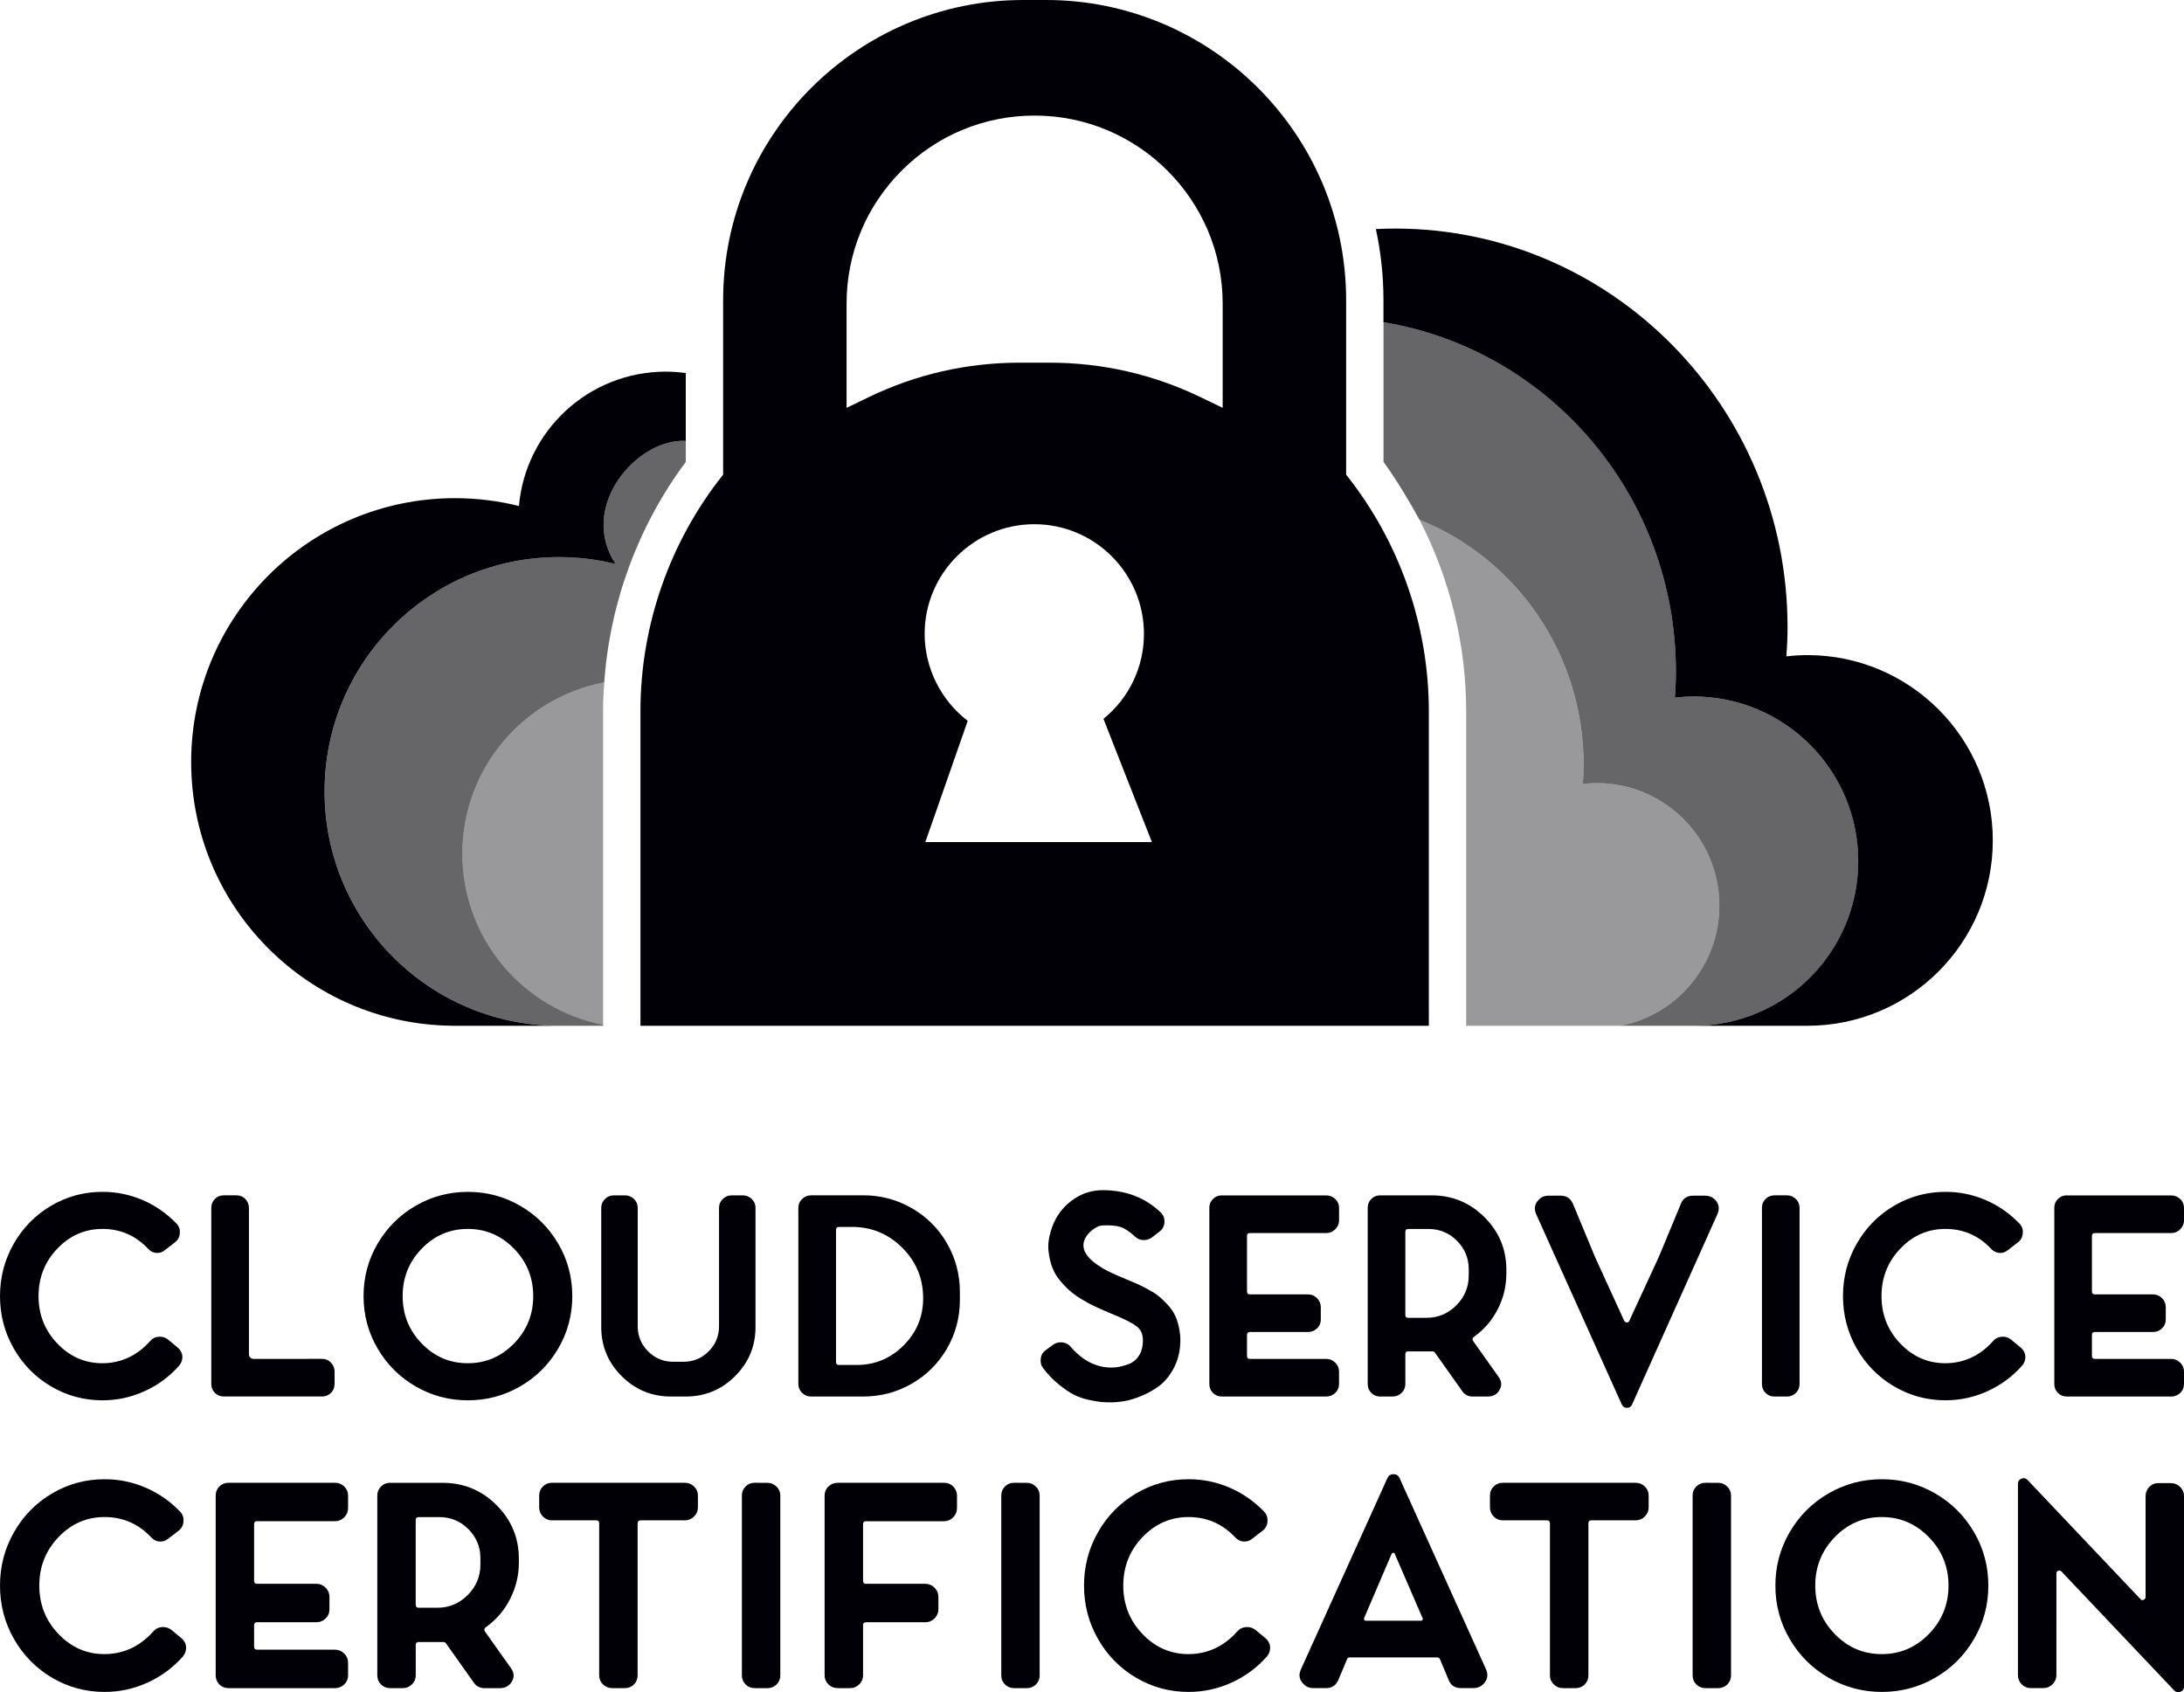 <?xml version="1.0" encoding="utf-8"?>
<!-- Generator: Adobe Illustrator 24.1.0, SVG Export Plug-In . SVG Version: 6.00 Build 0)  -->
<svg version="1.1" id="Layer_1" xmlns="http://www.w3.org/2000/svg" xmlns:xlink="http://www.w3.org/1999/xlink" x="0px" y="0px"
	 viewBox="0 0 719.74 557.73" style="enable-background:new 0 0 719.74 557.73;" xml:space="preserve">
<style type="text/css">
	.st0{opacity:0.6;fill:#000006;enable-background:new    ;}
	.st1{fill:#000006;}
	.st2{opacity:0.4;fill:#000006;enable-background:new    ;}
</style>
<path class="st0" d="M226,152.25c0,0,0-6.08,0-6.94c-16.19-0.87-35.61,21.81-23.07,40.59c-5.99-1.49-12.26-2.3-18.71-2.3
	c-42.66,0-77.24,34.58-77.24,77.24c0,42.39,34.16,76.79,76.45,77.22v0.02h15.32v-0.34c-26.43-5.18-46.38-28.42-46.38-56.37
	c0-28.08,20.15-51.43,46.77-56.46C200.96,198.71,210.28,173.33,226,152.25L226,152.25z"/>
<path class="st1" d="M56.38,537.09c-0.91-0.65-1.93-0.92-3.07-0.83c-1.14,0.1-2.06,0.57-2.77,1.41c-1.36,1.56-2.89,2.9-4.58,4.04
	c-1.69,1.14-3.51,2-5.45,2.58c-1.95,0.58-3.96,0.88-6.04,0.88c-5.91,0-10.97-2.21-15.19-6.62s-6.33-9.74-6.33-15.97
	s2.11-11.55,6.33-15.97c4.22-4.41,9.28-6.62,15.19-6.62c6.04,0,11.16,2.24,15.38,6.72c0.78,0.85,1.7,1.3,2.77,1.36
	c1.07,0.07,2.03-0.26,2.87-0.97l3.41-2.63c0.97-0.78,1.49-1.79,1.56-3.02c0.13-1.23-0.23-2.3-1.07-3.21
	c-3.31-3.44-7.11-6.09-11.39-7.93c-4.28-1.85-8.8-2.78-13.53-2.78c-6.23,0-11.99,1.56-17.28,4.67c-5.29,3.12-9.48,7.37-12.56,12.76
	C1.54,510.35,0,516.22,0,522.58c0,6.36,1.54,12.24,4.62,17.62c3.08,5.39,7.27,9.64,12.56,12.76c5.29,3.11,11.05,4.67,17.28,4.67
	c4.93,0,9.65-1.02,14.17-3.07c4.51-2.05,8.42-4.95,11.73-8.71c0.71-0.91,1.04-1.95,0.97-3.12c-0.13-1.17-0.68-2.14-1.66-2.92
	L56.38,537.09L56.38,537.09z M75.27,488.7c-1.17,0-2.16,0.41-2.97,1.22s-1.22,1.8-1.22,2.97v59.3c0,1.17,0.4,2.16,1.22,2.97
	c0.81,0.81,1.8,1.22,2.97,1.22h35.15c1.17,0,2.17-0.4,3.02-1.22c0.84-0.81,1.27-1.8,1.27-2.97V548c0-1.17-0.42-2.17-1.27-3.02
	c-0.84-0.84-1.85-1.27-3.02-1.27H84.71c-0.65,0-0.97-0.33-0.97-0.97v-7.11c0-0.65,0.32-0.97,0.97-0.97h19.57
	c1.17,0,2.17-0.41,3.02-1.22c0.84-0.81,1.27-1.8,1.27-2.97v-4.19c0-1.17-0.42-2.17-1.27-3.02c-0.84-0.84-1.85-1.27-3.02-1.27H84.71
	c-0.65,0-0.97-0.32-0.97-0.97v-18.69c0-0.65,0.32-0.97,0.97-0.97h25.71c1.17,0,2.17-0.42,3.02-1.27c0.84-0.84,1.27-1.85,1.27-3.02
	v-4.19c0-1.17-0.42-2.16-1.27-2.97c-0.84-0.81-1.85-1.22-3.02-1.22L75.27,488.7L75.27,488.7z M128.53,488.7
	c-1.17,0-2.16,0.41-2.97,1.22s-1.22,1.8-1.22,2.97v59.3c0,1.17,0.4,2.16,1.22,2.97c0.81,0.81,1.8,1.22,2.97,1.22h4.19
	c1.17,0,2.17-0.4,3.02-1.22c0.84-0.81,1.27-1.8,1.27-2.97v-10.03c0-0.65,0.32-0.97,0.97-0.97h6.72c0.45,0,0.91,0,1.36,0
	c0.39,0,0.68,0.13,0.88,0.39l9.25,13.05c0.84,1.17,1.98,1.75,3.41,1.75h5.16c1.49,0,2.66-0.52,3.51-1.56
	c1.3-1.69,1.33-3.38,0.1-5.06l-8.57-12.07c-0.33-0.59-0.23-1.04,0.29-1.36c3.44-2.47,6.12-5.58,8.03-9.35
	c1.91-3.76,2.87-7.76,2.87-11.98v-1.27c0-6.88-2.45-12.77-7.35-17.67c-4.9-4.9-10.83-7.35-17.77-7.35h-17.34V488.7z M158.32,515.67
	c0,3.89-1.4,7.24-4.19,10.03c-2.79,2.79-6.13,4.19-10.03,4.19h-6.13c-0.65,0-0.97-0.32-0.97-0.97v-27.94c0-0.65,0.32-0.97,0.97-0.97
	h6.82c3.76,0,6.96,1.33,9.59,3.99c2.63,2.66,3.94,5.84,3.94,9.54V515.67L158.32,515.67z M181.88,488.7c-1.17,0-2.16,0.41-2.97,1.22
	s-1.22,1.8-1.22,2.97v3.9c0,1.17,0.4,2.17,1.22,3.02c0.81,0.85,1.8,1.27,2.97,1.27h14.61c0.65,0,0.97,0.33,0.97,0.97v50.14
	c0,1.17,0.42,2.16,1.27,2.97c0.84,0.81,1.85,1.22,3.02,1.22h4.19c1.17,0,2.16-0.4,2.97-1.22c0.81-0.81,1.22-1.8,1.22-2.97v-50.14
	c0-0.65,0.32-0.97,0.97-0.97h14.61c1.17,0,2.17-0.42,3.02-1.27c0.84-0.84,1.27-1.85,1.27-3.02v-3.9c0-1.17-0.42-2.16-1.27-2.97
	s-1.85-1.22-3.02-1.22H181.88L181.88,488.7z M248.68,488.7c-1.17,0-2.16,0.41-2.97,1.22s-1.22,1.8-1.22,2.97v59.3
	c0,1.17,0.41,2.16,1.22,2.97s1.8,1.22,2.97,1.22h4.28c0.71,0,1.39-0.18,2.05-0.53c0.65-0.36,1.17-0.86,1.56-1.51
	s0.58-1.36,0.58-2.14v-59.3c0-1.17-0.42-2.16-1.27-2.97c-0.84-0.81-1.82-1.22-2.92-1.22L248.68,488.7L248.68,488.7z M276.04,488.7
	c-1.17,0-2.18,0.41-3.02,1.22c-0.85,0.81-1.27,1.8-1.27,2.97v59.3c0,1.17,0.42,2.16,1.27,2.97c0.84,0.81,1.85,1.22,3.02,1.22h4.09
	c1.17,0,2.17-0.4,3.02-1.22c0.84-0.81,1.27-1.8,1.27-2.97v-16.55c0-0.65,0.32-0.97,0.97-0.97h19.57c1.17,0,2.17-0.42,3.02-1.27
	c0.84-0.84,1.27-1.85,1.27-3.02v-4.09c0-1.17-0.42-2.17-1.27-3.02c-0.84-0.84-1.85-1.27-3.02-1.27h-19.57
	c-0.65,0-0.97-0.32-0.97-0.97v-18.69c0-0.65,0.32-0.97,0.97-0.97h25.7c1.17,0,2.17-0.42,3.02-1.27c0.84-0.84,1.27-1.85,1.27-3.02
	v-4.19c0-0.71-0.19-1.41-0.58-2.09c-0.39-0.68-0.91-1.2-1.56-1.56s-1.36-0.54-2.14-0.54L276.04,488.7L276.04,488.7z M334.16,488.7
	c-1.17,0-2.16,0.41-2.97,1.22s-1.22,1.8-1.22,2.97v59.3c0,1.17,0.4,2.16,1.22,2.97c0.81,0.81,1.8,1.22,2.97,1.22h4.28
	c0.71,0,1.4-0.18,2.04-0.53c0.65-0.36,1.17-0.86,1.56-1.51c0.39-0.65,0.58-1.36,0.58-2.14v-59.3c0-1.17-0.42-2.16-1.27-2.97
	c-0.84-0.81-1.82-1.22-2.92-1.22L334.16,488.7L334.16,488.7z M413.62,537.09c-0.91-0.65-1.93-0.92-3.07-0.83
	c-1.14,0.1-2.06,0.57-2.78,1.41c-1.36,1.56-2.89,2.9-4.58,4.04c-1.69,1.14-3.51,2-5.45,2.58c-1.95,0.58-3.96,0.88-6.04,0.88
	c-5.91,0-10.97-2.21-15.19-6.62s-6.33-9.74-6.33-15.97s2.11-11.55,6.33-15.97c4.22-4.41,9.28-6.62,15.19-6.62
	c6.04,0,11.16,2.24,15.38,6.72c0.78,0.85,1.7,1.3,2.77,1.36c1.07,0.07,2.03-0.26,2.87-0.97l3.41-2.63c0.97-0.78,1.49-1.79,1.56-3.02
	c0.13-1.23-0.23-2.3-1.07-3.21c-3.31-3.44-7.11-6.09-11.39-7.93c-4.28-1.85-8.8-2.78-13.53-2.78c-6.23,0-11.99,1.56-17.28,4.67
	c-5.29,3.12-9.48,7.37-12.56,12.76s-4.62,11.26-4.62,17.62c0,6.36,1.54,12.24,4.62,17.62c3.08,5.39,7.27,9.64,12.56,12.76
	c5.29,3.11,11.05,4.67,17.28,4.67c4.93,0,9.66-1.02,14.17-3.07s8.42-4.95,11.73-8.71c0.71-0.91,1.04-1.95,0.97-3.12
	c-0.13-1.17-0.68-2.14-1.65-2.92L413.62,537.09L413.62,537.09z M459.23,485.87c-0.94,0-1.61,0.42-2,1.27l-28.53,63.1
	c-0.85,1.88-0.49,3.54,1.07,4.97c0.78,0.78,1.82,1.17,3.12,1.17h4.09c1.95,0,3.31-0.91,4.09-2.73l2.82-6.72
	c0.13-0.45,0.42-0.68,0.88-0.68h28.92c0.39,0,0.68,0.23,0.88,0.68l2.82,6.72c0.71,1.82,2.08,2.73,4.09,2.73h3.99
	c1.3,0,2.37-0.39,3.21-1.17c1.49-1.43,1.85-3.08,1.07-4.97l-28.53-63.1C460.84,486.3,460.17,485.87,459.23,485.87L459.23,485.87z
	 M450.13,534.17c-0.26,0-0.44-0.1-0.54-0.29s-0.11-0.39-0.05-0.58l9.05-21.13c0.13-0.26,0.32-0.39,0.58-0.39
	c0.26,0,0.42,0.13,0.49,0.39l9.15,21.13c0.13,0.2,0.13,0.39,0,0.58c-0.13,0.2-0.29,0.29-0.49,0.29H450.13L450.13,534.17z
	 M495.21,488.7c-1.17,0-2.16,0.41-2.97,1.22s-1.22,1.8-1.22,2.97v3.9c0,1.17,0.4,2.17,1.22,3.02c0.81,0.85,1.8,1.27,2.97,1.27h14.61
	c0.65,0,0.97,0.33,0.97,0.97v50.14c0,1.17,0.42,2.16,1.27,2.97c0.84,0.81,1.85,1.22,3.02,1.22h4.19c1.17,0,2.16-0.4,2.97-1.22
	c0.81-0.81,1.22-1.8,1.22-2.97v-50.14c0-0.65,0.32-0.97,0.97-0.97h14.6c1.17,0,2.17-0.42,3.02-1.27c0.84-0.84,1.27-1.85,1.27-3.02
	v-3.9c0-1.17-0.42-2.16-1.27-2.97c-0.84-0.81-1.85-1.22-3.02-1.22H495.21L495.21,488.7z M562,488.7c-1.17,0-2.16,0.41-2.97,1.22
	s-1.22,1.8-1.22,2.97v59.3c0,1.17,0.4,2.16,1.22,2.97c0.81,0.81,1.8,1.22,2.97,1.22h4.28c0.71,0,1.39-0.18,2.04-0.53
	c0.65-0.36,1.17-0.86,1.56-1.51s0.58-1.36,0.58-2.14v-59.3c0-1.17-0.42-2.16-1.27-2.97c-0.84-0.81-1.82-1.22-2.92-1.22L562,488.7
	L562,488.7z M589.8,504.96c-3.15,5.39-4.72,11.26-4.72,17.62c0,6.36,1.57,12.24,4.72,17.62c3.15,5.39,7.42,9.64,12.8,12.76
	c5.39,3.11,11.25,4.67,17.57,4.67s12.19-1.56,17.57-4.67c5.39-3.12,9.65-7.37,12.8-12.76c3.15-5.39,4.72-11.26,4.72-17.62
	s-1.57-12.23-4.72-17.62c-3.15-5.39-7.42-9.64-12.8-12.76c-5.39-3.12-11.25-4.67-17.57-4.67s-12.19,1.56-17.57,4.67
	C597.22,495.32,592.95,499.57,589.8,504.96L589.8,504.96z M620.13,545.17c-6.04,0-11.2-2.21-15.48-6.62
	c-4.28-4.41-6.43-9.74-6.43-15.97s2.14-11.55,6.43-15.97c4.28-4.41,9.44-6.62,15.48-6.62s11.21,2.21,15.53,6.62
	c4.32,4.42,6.47,9.74,6.47,15.97s-2.16,11.55-6.47,15.97C631.34,542.97,626.17,545.17,620.13,545.17L620.13,545.17z M711.27,488.79
	c-1.17,0-2.16,0.42-2.97,1.27c-0.81,0.85-1.22,1.85-1.22,3.02v33.3c0,0.39-0.21,0.68-0.63,0.88s-0.76,0.13-1.02-0.19l-37.29-39.34
	c-0.58-0.58-1.25-0.71-2-0.39c-0.75,0.33-1.12,0.88-1.12,1.66v63.09c0,1.17,0.4,2.18,1.22,3.02c0.81,0.84,1.8,1.26,2.97,1.26h4.19
	c1.17,0,2.17-0.42,3.02-1.26c0.84-0.84,1.27-1.85,1.27-3.02V518.6c0-0.45,0.19-0.76,0.58-0.92s0.74-0.08,1.07,0.24l37.19,39.24
	c0.39,0.39,0.84,0.59,1.36,0.59c0.26,0,0.49-0.07,0.68-0.2c0.78-0.26,1.17-0.81,1.17-1.65v-62.8c0-1.17-0.42-2.17-1.27-3.02
	c-0.84-0.84-1.85-1.27-3.02-1.27h-4.18V488.79z"/>
<path class="st1" d="M55.24,441.38c-0.89-0.64-1.89-0.91-3.01-0.81c-1.11,0.1-2.02,0.56-2.72,1.38c-1.34,1.53-2.83,2.85-4.48,3.96
	c-1.65,1.11-3.43,1.95-5.34,2.53c-1.91,0.57-3.88,0.86-5.91,0.86c-5.79,0-10.75-2.16-14.88-6.49c-4.13-4.32-6.2-9.54-6.2-15.65
	c0-6.1,2.07-11.32,6.2-15.64s9.09-6.49,14.88-6.49c5.91,0,10.94,2.19,15.07,6.58c0.76,0.83,1.67,1.27,2.72,1.33
	c1.05,0.07,1.99-0.25,2.81-0.95l3.34-2.58c0.95-0.76,1.46-1.75,1.53-2.96c0.13-1.21-0.22-2.26-1.05-3.15
	c-3.24-3.37-6.96-5.96-11.16-7.77s-8.62-2.72-13.26-2.72c-6.11,0-11.75,1.53-16.93,4.58s-9.29,7.22-12.31,12.5
	C1.51,415.18,0,420.94,0,427.17s1.51,11.99,4.53,17.27s7.12,9.44,12.31,12.5c5.18,3.05,10.83,4.58,16.93,4.58
	c4.83,0,9.46-1,13.88-3.01c4.42-2,8.25-4.85,11.5-8.54c0.7-0.89,1.02-1.91,0.95-3.05c-0.13-1.14-0.67-2.1-1.62-2.86L55.24,441.38
	L55.24,441.38z M83.57,447.87c-0.45,0-0.81-0.14-1.1-0.43c-0.29-0.29-0.43-0.65-0.43-1.1v-48.27c0-0.57-0.11-1.11-0.33-1.62
	s-0.52-0.95-0.91-1.34c-0.38-0.38-0.83-0.67-1.34-0.86c-0.51-0.19-1.02-0.29-1.53-0.29h-4.2c-1.14,0-2.12,0.4-2.91,1.19
	c-0.8,0.8-1.19,1.77-1.19,2.91v58.1c0,1.14,0.4,2.12,1.19,2.91c0.79,0.8,1.77,1.19,2.91,1.19h32.43c1.15,0,2.11-0.4,2.91-1.19
	c0.79-0.79,1.19-1.76,1.19-2.91v-4.1c0-1.14-0.4-2.13-1.19-2.96c-0.8-0.83-1.76-1.24-2.91-1.24L83.57,447.87L83.57,447.87z
	 M124.44,409.9c-3.09,5.28-4.63,11.03-4.63,17.27c0,6.23,1.54,11.99,4.63,17.27c3.08,5.28,7.26,9.44,12.54,12.5
	c5.28,3.05,11.02,4.58,17.22,4.58s11.94-1.53,17.22-4.58s9.46-7.22,12.55-12.5c3.08-5.28,4.63-11.03,4.63-17.27
	c0-6.23-1.54-11.99-4.63-17.27c-3.09-5.28-7.27-9.45-12.55-12.5s-11.02-4.58-17.22-4.58s-11.94,1.53-17.22,4.58
	C131.71,400.46,127.53,404.62,124.44,409.9L124.44,409.9z M154.16,449.3c-5.91,0-10.97-2.16-15.17-6.49
	c-4.2-4.32-6.3-9.54-6.3-15.65c0-6.1,2.1-11.32,6.3-15.64s9.25-6.49,15.17-6.49s10.99,2.16,15.22,6.49s6.34,9.54,6.34,15.64
	c0,6.11-2.11,11.32-6.34,15.65C165.15,447.14,160.08,449.3,154.16,449.3L154.16,449.3z M241.16,393.97c-1.15,0-2.13,0.4-2.96,1.19
	c-0.83,0.8-1.24,1.77-1.24,2.91v39.02c0,3.24-1.14,6.01-3.43,8.3c-2.29,2.29-5.06,3.43-8.3,3.43h-3.34c-3.24,0-6.01-1.14-8.3-3.43
	c-2.29-2.29-3.43-5.06-3.43-8.3v-39.02c0-1.15-0.41-2.11-1.24-2.91c-0.83-0.79-1.81-1.19-2.96-1.19h-3.72
	c-1.08,0-2.04,0.4-2.86,1.19c-0.83,0.8-1.24,1.77-1.24,2.91v39.3c0,6.3,2.24,11.69,6.72,16.17s9.9,6.73,16.26,6.73h4.87
	c6.36,0,11.78-2.24,16.27-6.73c4.48-4.48,6.72-9.87,6.72-16.17v-39.3c0-1.15-0.41-2.11-1.24-2.91c-0.83-0.79-1.81-1.19-2.96-1.19
	H241.16L241.16,393.97z M267.2,393.97c-1.08,0-2.04,0.4-2.86,1.19c-0.83,0.8-1.24,1.77-1.24,2.91v58.1c0,1.14,0.41,2.12,1.24,2.91
	c0.83,0.8,1.78,1.19,2.86,1.19h17.27c5.79,0,11.13-1.42,16.03-4.25s8.76-6.69,11.59-11.59s4.24-10.24,4.24-16.03v-2.58
	c0-5.79-1.42-11.13-4.24-16.03c-2.83-4.9-6.69-8.76-11.59-11.59s-10.24-4.25-16.03-4.25H267.2V393.97z M304.22,427.93
	c0,6.04-2.15,11.21-6.44,15.5s-9.46,6.44-15.5,6.44h-5.82c-0.64,0-0.95-0.35-0.95-1.05v-43.4c0-0.7,0.32-1.05,0.95-1.05h4.29
	c6.49,0,12.02,2.29,16.6,6.87c4.58,4.58,6.87,10.11,6.87,16.6V427.93L304.22,427.93z M370.78,421.45c-3.43-1.4-5.88-2.54-7.35-3.44
	c-4.96-2.92-7.03-5.88-6.2-8.87c0.44-1.4,1.3-2.61,2.58-3.63c1.27-1.02,2.42-1.56,3.43-1.62c2.54-0.13,4.53,0.03,5.96,0.48
	s3.07,1.53,4.91,3.24c0.76,0.7,1.65,1.07,2.67,1.1c1.02,0.03,1.94-0.24,2.77-0.81l2.58-2c1.02-0.76,1.56-1.8,1.62-3.1
	c0.06-1.3-0.38-2.4-1.33-3.29c-5.09-4.83-11.45-7.25-19.08-7.25c-3.88,0-7.41,1.26-10.59,3.77c-3.18,2.51-5.34,5.8-6.49,9.87
	c-0.7,2.23-0.94,4.36-0.72,6.39c0.22,2.04,0.64,3.85,1.24,5.44c0.6,1.59,1.51,3.1,2.72,4.53s2.42,2.64,3.62,3.62
	c1.21,0.99,2.54,1.89,4.01,2.72c1.97,1.21,4.96,2.64,8.97,4.29c4.58,1.85,7.54,3.37,8.87,4.58c1.34,1.21,1.88,3.02,1.62,5.44
	c-0.13,1.65-0.62,3.07-1.48,4.24c-0.86,1.18-1.91,1.99-3.15,2.43s-2.29,0.75-3.15,0.91s-1.7,0.24-2.53,0.24
	c-5.03,0-9.51-2.29-13.45-6.87c-0.7-0.83-1.59-1.3-2.67-1.43c-1.08-0.13-2.07,0.1-2.96,0.67l-2.48,1.81
	c-1.02,0.7-1.59,1.62-1.72,2.77c-0.19,1.21,0.06,2.29,0.76,3.24c1.59,2.1,3.34,3.91,5.25,5.44s3.59,2.66,5.06,3.39
	c1.46,0.73,3.11,1.29,4.96,1.67c1.84,0.38,3.19,0.6,4.05,0.67c0.86,0.06,1.89,0.1,3.1,0.1c1.34,0,2.83-0.14,4.48-0.43
	c1.65-0.29,3.51-0.86,5.58-1.72c2.07-0.86,3.96-1.92,5.68-3.19s3.23-3.02,4.53-5.25s2.11-4.77,2.43-7.63
	c0.19-1.97,0.13-3.85-0.19-5.63s-0.76-3.31-1.34-4.58c-0.57-1.27-1.42-2.51-2.53-3.72s-2.13-2.18-3.05-2.91
	c-0.92-0.73-2.16-1.51-3.72-2.34s-2.75-1.42-3.58-1.77c-0.83-0.35-2-0.84-3.53-1.48L370.78,421.45L370.78,421.45z M402.64,393.97
	c-1.15,0-2.12,0.4-2.91,1.19c-0.8,0.8-1.19,1.77-1.19,2.91v58.1c0,1.14,0.4,2.12,1.19,2.91c0.79,0.8,1.76,1.19,2.91,1.19h34.44
	c1.14,0,2.13-0.4,2.96-1.19s1.24-1.76,1.24-2.91v-4.1c0-1.14-0.41-2.13-1.24-2.96s-1.81-1.24-2.96-1.24H411.9
	c-0.64,0-0.95-0.32-0.95-0.95v-6.96c0-0.64,0.32-0.95,0.95-0.95h19.17c1.15,0,2.13-0.4,2.96-1.19s1.24-1.77,1.24-2.91v-4.1
	c0-1.15-0.42-2.13-1.24-2.96c-0.83-0.83-1.81-1.24-2.96-1.24H411.9c-0.64,0-0.95-0.32-0.95-0.95v-18.32c0-0.64,0.32-0.95,0.95-0.95
	h25.19c1.14,0,2.13-0.41,2.96-1.24s1.24-1.81,1.24-2.96v-4.1c0-1.15-0.41-2.11-1.24-2.91c-0.83-0.79-1.81-1.19-2.96-1.19h-34.45
	V393.97z M454.83,393.97c-1.14,0-2.12,0.4-2.91,1.19c-0.8,0.8-1.19,1.77-1.19,2.91v58.1c0,1.14,0.4,2.12,1.19,2.91
	c0.79,0.8,1.77,1.19,2.91,1.19h4.1c1.14,0,2.13-0.4,2.96-1.19s1.24-1.76,1.24-2.91v-9.83c0-0.63,0.32-0.95,0.95-0.95h6.58
	c0.44,0,0.89,0,1.34,0c0.38,0,0.67,0.13,0.86,0.38l9.06,12.78c0.83,1.15,1.94,1.72,3.34,1.72h5.06c1.46,0,2.61-0.51,3.43-1.53
	c1.27-1.65,1.3-3.31,0.1-4.96l-8.4-11.83c-0.32-0.57-0.22-1.02,0.29-1.34c3.37-2.42,5.99-5.47,7.87-9.16s2.81-7.6,2.81-11.73v-1.24
	c0-6.74-2.4-12.51-7.2-17.31c-4.8-4.8-10.61-7.2-17.41-7.2L454.83,393.97L454.83,393.97z M484.02,420.4c0,3.82-1.37,7.09-4.1,9.83
	s-6.01,4.1-9.83,4.1h-6.01c-0.64,0-0.95-0.32-0.95-0.95V406c0-0.63,0.32-0.95,0.95-0.95h6.68c3.69,0,6.82,1.3,9.4,3.91
	c2.58,2.61,3.86,5.72,3.86,9.35L484.02,420.4L484.02,420.4z M557.95,394.07c-1.97,0-3.31,0.89-4.01,2.67l-7.25,17.46l-9.73,21.08
	c-0.13,0.38-0.4,0.57-0.81,0.57c-0.42,0-0.72-0.19-0.91-0.57l-9.63-21.08l-7.25-17.46c-0.76-1.78-2.13-2.67-4.1-2.67h-3.91
	c-1.27,0-2.29,0.38-3.05,1.15c-1.53,1.4-1.88,3.05-1.05,4.96l28.24,62.77c0.32,0.7,0.87,1.05,1.67,1.05c0.79,0,1.35-0.35,1.67-1.05
	l28.14-62.77c0.83-1.91,0.51-3.56-0.95-4.96c-0.83-0.76-1.88-1.15-3.15-1.15H557.95L557.95,394.07z M584.75,393.97
	c-1.14,0-2.11,0.4-2.91,1.19c-0.8,0.8-1.19,1.77-1.19,2.91v58.1c0,1.14,0.4,2.12,1.19,2.91c0.79,0.8,1.77,1.19,2.91,1.19h4.2
	c0.7,0,1.37-0.17,2-0.53c0.64-0.35,1.15-0.84,1.53-1.48c0.38-0.63,0.57-1.34,0.57-2.1v-58.1c0-1.15-0.41-2.11-1.24-2.91
	c-0.83-0.79-1.78-1.19-2.86-1.19h-4.2V393.97z M662.59,441.38c-0.89-0.64-1.89-0.91-3-0.81s-2.02,0.56-2.72,1.38
	c-1.34,1.53-2.83,2.85-4.48,3.96c-1.66,1.11-3.43,1.95-5.34,2.53c-1.91,0.57-3.88,0.86-5.92,0.86c-5.79,0-10.75-2.16-14.88-6.49
	c-4.13-4.32-6.2-9.54-6.2-15.65c0-6.1,2.07-11.32,6.2-15.64s9.09-6.49,14.88-6.49c5.92,0,10.94,2.19,15.07,6.58
	c0.76,0.83,1.67,1.27,2.72,1.33c1.05,0.07,1.99-0.25,2.81-0.95l3.34-2.58c0.95-0.76,1.46-1.75,1.53-2.96
	c0.13-1.21-0.22-2.26-1.05-3.15c-3.24-3.37-6.96-5.96-11.16-7.77c-4.2-1.81-8.62-2.72-13.26-2.72c-6.1,0-11.75,1.53-16.93,4.58
	s-9.29,7.22-12.31,12.5s-4.53,11.03-4.53,17.27c0,6.23,1.51,11.99,4.53,17.27s7.12,9.44,12.31,12.5c5.18,3.05,10.83,4.58,16.93,4.58
	c4.83,0,9.46-1,13.88-3.01c4.42-2,8.25-4.85,11.5-8.54c0.7-0.89,1.02-1.91,0.95-3.05c-0.13-1.14-0.67-2.1-1.62-2.86L662.59,441.38
	L662.59,441.38z M681.1,393.97c-1.15,0-2.11,0.4-2.91,1.19c-0.8,0.8-1.19,1.77-1.19,2.91v58.1c0,1.14,0.4,2.12,1.19,2.91
	c0.79,0.8,1.76,1.19,2.91,1.19h34.44c1.14,0,2.13-0.4,2.96-1.19s1.24-1.76,1.24-2.91v-4.1c0-1.14-0.41-2.13-1.24-2.96
	s-1.81-1.24-2.96-1.24h-25.19c-0.64,0-0.95-0.32-0.95-0.95v-6.96c0-0.64,0.32-0.95,0.95-0.95h19.18c1.15,0,2.13-0.4,2.96-1.19
	s1.24-1.77,1.24-2.91v-4.1c0-1.15-0.41-2.13-1.24-2.96s-1.81-1.24-2.96-1.24h-19.18c-0.64,0-0.95-0.32-0.95-0.95v-18.32
	c0-0.64,0.32-0.95,0.95-0.95h25.19c1.14,0,2.13-0.41,2.96-1.24s1.24-1.81,1.24-2.96v-4.1c0-1.15-0.41-2.11-1.24-2.91
	c-0.83-0.79-1.81-1.19-2.96-1.19H681.1V393.97z"/>
<path class="st0" d="M473.12,183.03L473.12,183.03z M476.55,192.47L476.55,192.47z M482.78,224.48L482.78,224.48z M612.4,283.82
	c0-29.97-24.3-54.26-54.26-54.26c-2.08,0-4.13,0.14-6.16,0.37c0.21-2.83,0.34-5.67,0.34-8.55c0-58.05-41.73-106.17-96.38-115.17
	v46.04c6.35,8.52,13.29,21.79,11.86,19.03c31.66,12.73,54.09,44.04,54.09,80.73c0,2.14-0.1,4.26-0.25,6.36
	c1.51-0.17,3.03-0.28,4.58-0.28c22.31,0,40.39,18.08,40.39,40.39c0,19.6-13.96,35.92-32.47,39.6c0,0,22.04,0,24.01,0
	C588.1,338.08,612.4,313.79,612.4,283.82L612.4,283.82z"/>
<path class="st1" d="M395.58,130.87c-15.6-7.52-32.36-11.34-49.82-11.34h-9.6c-17.46,0-34.22,3.81-49.82,11.34l-7.35,3.55v-8.17
	v-26.19c0-16.55,6.45-32.12,18.15-43.82c11.7-11.71,27.27-18.15,43.82-18.15c34.17,0,61.97,27.8,61.97,61.97v26.19v8.17
	L395.58,130.87L395.58,130.87z M318.91,237.58c-8.84-6.79-14.19-17.43-14.19-28.67c0-19.92,16.21-36.14,36.14-36.14
	c19.92,0,36.13,16.21,36.13,36.14c0,10.99-4.92,21.18-13.34,28.01c4.4,11.21,8.81,22.41,13.21,33.62l2.75,7h-7.52h-59.93h-7.22
	l2.39-6.82C311.18,259.67,315.04,248.62,318.91,237.58 M470.87,332.96v-98.57c0-28.28-9.66-55.88-27.25-77.95V98.91
	c0-54.54-44.37-98.91-98.9-98.91h-7.5c-54.54,0-98.91,44.37-98.91,98.91v57.53c-17.59,22.06-27.25,49.67-27.25,77.95v98.57v5.13
	h5.13h249.56h5.13v-5.13H470.87z"/>
<path class="st1" d="M226,145.31v-22.36c-2.17-0.29-4.37-0.46-6.62-0.46c-25.38,0-46.18,19.47-48.36,44.28
	c-6.75-1.68-13.8-2.58-21.07-2.58c-48.02,0-86.95,38.93-86.95,86.95c0,47.72,38.45,86.45,86.06,86.93v0.02h49.68l0,0h-15.32v-0.02
	c-42.29-0.43-76.45-34.83-76.45-77.22c0-42.66,34.58-77.24,77.24-77.24c6.46,0,12.72,0.8,18.71,2.3
	C190.39,167.12,209.81,144.44,226,145.31L226,145.31z"/>
<path class="st2" d="M199.13,224.92c-26.62,5.03-46.77,28.37-46.77,56.46c0,27.95,19.95,51.19,46.38,56.37v-4.79v-98.57
	C198.75,231.22,198.91,228.07,199.13,224.92L199.13,224.92z"/>
<path class="st1" d="M656.73,277c0-33.74-27.35-61.09-61.09-61.09c-2.35,0-4.65,0.16-6.93,0.42c0.24-3.18,0.38-6.39,0.38-9.62
	c0-72.56-57.92-131.38-129.36-131.38c-2.12,0-4.22,0.06-6.31,0.16c1.63,7.56,2.5,15.38,2.5,23.42v7.3
	c54.65,9,96.38,57.13,96.38,115.17c0,2.88-0.13,5.72-0.34,8.55c2.02-0.23,4.07-0.37,6.16-0.37c29.97,0,54.26,24.29,54.26,54.26
	c0,29.96-24.29,54.25-54.25,54.26c0,0,35.28,0,37.5,0C629.38,338.08,656.73,310.73,656.73,277L656.73,277z M558.11,338.08
	L558.11,338.08z"/>
<path class="st2" d="M566.6,298.48c0-22.31-18.08-40.39-40.39-40.39c-1.55,0-3.08,0.11-4.58,0.28c0.16-2.1,0.25-4.22,0.25-6.36
	c0-36.69-22.43-67.99-54.09-80.73c10.01,19.41,15.39,41.11,15.39,63.11v98.57v5.13l0,0h50.95
	C552.64,334.4,566.6,318.08,566.6,298.48L566.6,298.48z"/>
</svg>

